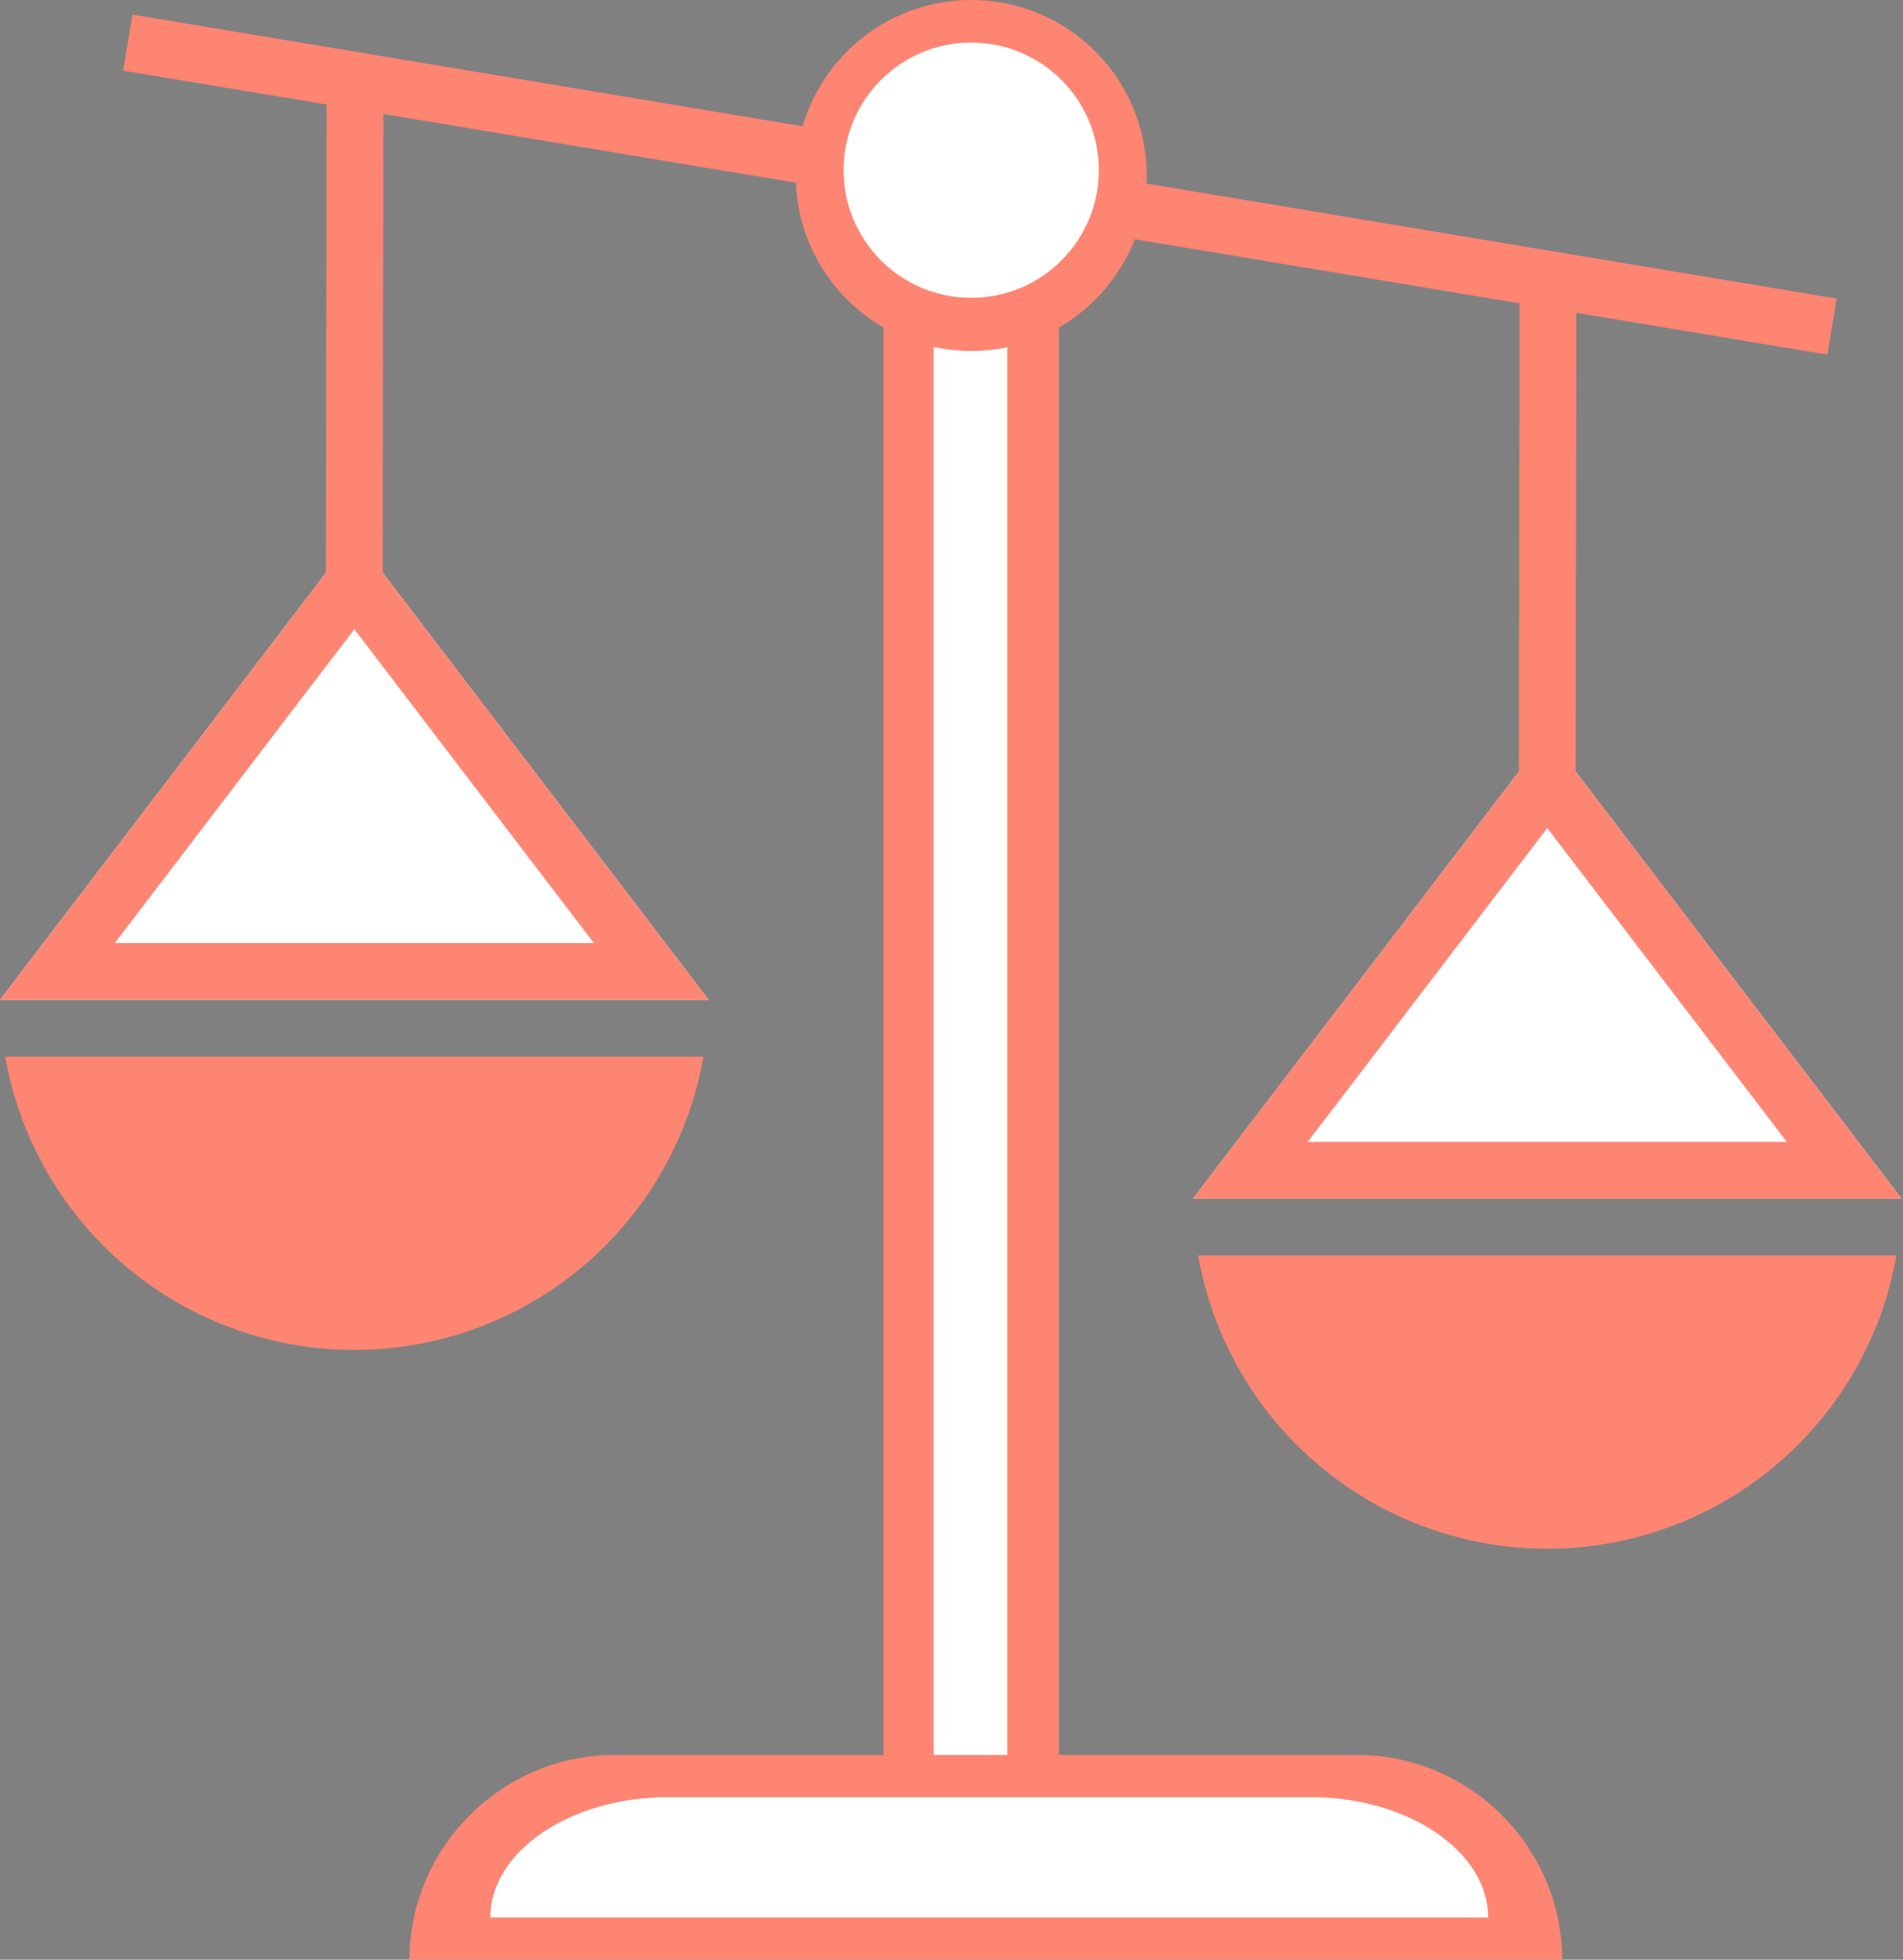 <svg viewBox="0 0 67 69" xmlns="http://www.w3.org/2000/svg" fill-rule="evenodd" clip-rule="evenodd" stroke-linejoin="round" stroke-miterlimit="1.414"><rect x="0" y="0" width="67" height="69" fill="#808080" stroke="none"/><path fill="none" d="M0 0h66.951v69H0z"/><clipPath id="a"><path d="M0 0h66.951v69H0z"/></clipPath><g clip-path="url(#a)"><path d="M12.476 47.529A12.481 12.481 0 01.185 37.205h24.582a12.481 12.481 0 01-12.291 10.324zM54.476 54.529a12.481 12.481 0 01-12.291-10.324h24.582a12.481 12.481 0 01-12.291 10.324z" fill="#ff8573" fill-rule="nonzero"/><path fill="#ff8573" d="M31.104 7.209h6.179v56.642h-6.179z"/><path fill="#fff" d="M32.872 8.209h2.592v54.642h-2.592z"/><path d="M4.5 1.5l60 10" fill="none" stroke="#ff8573" stroke-width="2"/><circle cx="34.194" cy="6.179" r="6.179" fill="#ff8573"/><circle cx="34.194" cy="5.993" r="4.493" fill="#fff"/><g fill-rule="nonzero"><path d="M12.476 18.858l12.475 16.347H0l12.476-16.347z" fill="#fff"/><path d="M12.476 22.155l-8.434 11.05h16.867l-8.433-11.05m0-3.297l12.475 16.347H0l12.476-16.347z" fill="#ff8573"/></g><g fill-rule="nonzero"><path d="M54.476 25.858l12.475 16.347H42l12.476-16.347z" fill="#fff"/><path d="M54.476 29.155l-8.434 11.05h16.867l-8.433-11.05m0-3.297l12.475 16.347H42l12.476-16.347z" fill="#ff8573"/></g><path d="M12.476 20.149L12.5 2.5M54.476 27.149L54.5 9.5" fill-rule="nonzero" stroke="#ff8573" stroke-width="2"/><g fill-rule="nonzero"><path d="M21.627 61.791h26.164C51.746 61.791 55 65.045 55 69H14.418c0-3.955 3.254-7.209 7.209-7.209z" fill="#ff8573"/><path d="M23.504 63.278h22.65c3.423 0 6.241 1.912 6.241 4.235H17.264c0-2.323 2.817-4.235 6.24-4.235z" fill="#fff"/></g></g></svg>